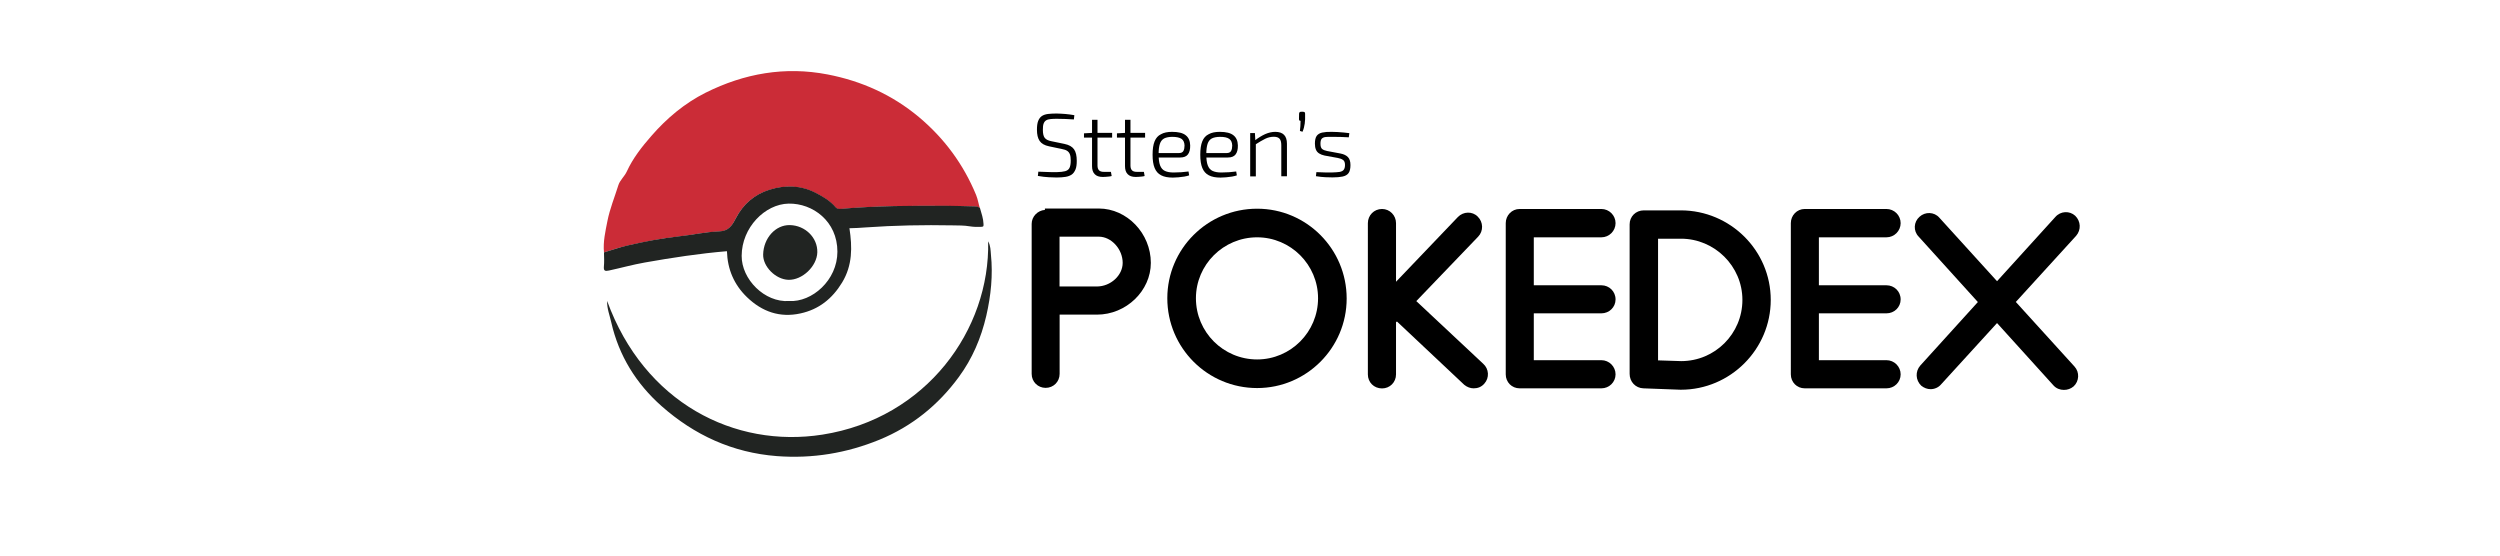 <svg version="1.1" id="Capa_1" xmlns="http://www.w3.org/2000/svg" xmlns:xlink="http://www.w3.org/1999/xlink" x="0px" y="0px"
	 viewBox="0 0 2700 600" style="enable-background:new 0 0 2700 600;" xml:space="preserve">
<style type="text/css">
	.st0{fill:#CB2C37;}
	.st1{fill:#212422;}
</style>
<g>
	<path class="st0" d="M652.3,272.6c-1.1-11.5,1.5-22.6,3.7-33.8c2.6-13.3,7.8-25.8,11.8-38.7c1.7-5.5,6.7-9.5,9.2-15
		c6.5-14.2,16.1-26.4,26.4-38.2c16.7-19.2,36-35.4,58.7-46.8c41.7-20.8,85.6-28.6,131.7-19.7c36.7,7.1,69.9,22,98.7,46.1
		c27.4,23,48,50.9,61.7,84.1c1.9,4.7,2.6,9.6,4.1,14.4c-1.4-1.2-2.8-1.9-4.8-1.9c-10.5-0.2-21.1-0.6-31.6-0.7
		c-37.5-0.2-75-0.1-112.4,3.2c-2.4,0.2-5.2,0.7-7-1.5c-6-7.1-13.7-11.7-21.9-15.8c-16.1-8.2-32.8-8.4-49.4-3.3
		c-16.3,5-28.7,15.6-36.7,31.1c-3.7,7.3-7.5,13.7-18.1,14c-14.4,0.4-28.6,3.7-43,5.3c-19,2-37.7,5.7-56.2,10
		C668.9,267.2,660.7,270.1,652.3,272.6z"/>
	<path class="st1" d="M652.3,272.6c8.3-2.5,16.6-5.4,25-7.4c18.5-4.3,37.2-7.9,56.2-10c14.4-1.5,28.6-4.8,43-5.3
		c10.6-0.3,14.3-6.7,18.1-14c8-15.5,20.4-26.1,36.7-31.1c16.6-5.1,33.3-4.9,49.4,3.3c8.2,4.2,15.9,8.7,21.9,15.8
		c1.9,2.2,4.6,1.7,7,1.5c37.4-3.2,74.9-3.3,112.4-3.2c10.5,0.1,21.1,0.5,31.6,0.7c2,0,3.4,0.7,4.8,1.9c1.6,5.6,3.6,11.2,3.8,17.1
		c0.1,2.2,0.2,3-2.5,3.1c-4.2,0.2-8.3,0.1-12.6-0.6c-5.9-1-12.1-0.9-18.2-1c-31.3-0.6-62.5,0-93.7,2.2c-6,0.4-12.1,0.9-17.8,0.9
		c3.1,20.4,3.4,39.9-7.9,58.6c-10.7,17.6-25.2,29.1-45,33.4c-22.2,4.9-41.4-1.8-57.7-17.5c-14-13.5-21.1-30.1-21.7-49.7
		c-29.8,2.5-59.2,7-88.6,12.2c-13.1,2.3-25.9,5.9-38.9,8.7c-4.1,0.9-5.8,0.4-5.4-4.3C652.7,283,652.4,277.8,652.3,272.6z
		 M852.2,325.1c24.7,1.5,52.2-22.4,52.2-53.3c0-32.9-26.7-52.4-52.7-51.9c-25.6,0.5-50.6,25.9-50.7,56.4
		C800.8,301.5,825.7,326.9,852.2,325.1z"/>
	<path class="st1" d="M655.7,325c40,110,137.7,159.3,232.5,144.4c112.3-17.6,181.2-113.4,179-208.8c2.7,5,2.6,9.8,3,14.3
		c2.3,22.3,0,44.3-5,66.1c-5.6,24.1-15.1,46.4-29.7,66.2c-22.2,30.3-50.7,53.3-85.7,67.7c-35.5,14.5-72.2,20.6-110.7,17.7
		c-48-3.7-89.2-22.7-124.7-54.1c-27.3-24.2-46-54.3-54.2-90.2C658.5,340.6,655.4,333.1,655.7,325z"/>
	<path class="st1" d="M853,243.1c16.6,0.3,30.1,13.6,29.7,29.4c-0.4,15.1-16.3,30.2-31.3,29.7c-13.8-0.5-27.5-14.3-27.2-27.3
		C824.6,257.1,837.6,242.8,853,243.1z"/>
</g>
<g>
	<path d="M1141,122.6c3.2,0.1,6.3,0.2,9.6,0.5c3.2,0.3,6.4,0.7,9.7,1.3l-0.5,4.6c-2.8-0.2-5.9-0.4-9.1-0.5c-3.2-0.1-6.3-0.2-9.4-0.2
		c-2.6,0-4.9,0.1-6.8,0.3c-1.9,0.2-3.5,0.6-4.7,1.4c-1.2,0.7-2.1,1.9-2.7,3.5s-0.8,3.9-0.8,6.8c0,4.1,0.7,7,2.1,8.7
		c1.4,1.7,3.8,2.9,7.1,3.5l14,2.9c5,1,8.5,3,10.5,5.9c2,2.9,2.9,7,2.9,12.4c0,3.9-0.4,7.1-1.4,9.4s-2.2,4.1-4,5.4
		c-1.8,1.2-4,2.1-6.7,2.5c-2.7,0.4-5.9,0.7-9.6,0.7c-2.3,0-5.2-0.1-8.6-0.3c-3.4-0.2-7.3-0.6-11.7-1.4l0.5-4.6
		c3.3,0.1,6,0.2,8.3,0.3c2.2,0.1,4.2,0.2,6,0.2c1.8,0,3.7,0,5.7,0c3.7-0.1,6.7-0.4,8.9-1c2.2-0.6,3.8-1.7,4.7-3.5
		c0.9-1.7,1.4-4.4,1.4-7.9c0-2.9-0.3-5.2-0.9-6.8c-0.6-1.6-1.6-2.9-3-3.8c-1.4-0.9-3.2-1.5-5.4-1.9l-14.2-3c-4.8-1-8.1-2.9-10.1-5.8
		c-2-2.9-2.9-7-2.9-12.1c0-3.9,0.4-7.1,1.3-9.4c0.9-2.3,2.2-4.1,3.9-5.3c1.7-1.2,3.9-1.9,6.5-2.3
		C1134.3,122.8,1137.4,122.6,1141,122.6z"/>
	<path d="M1201.1,143.6v5h-30.4V144l9.2-0.5H1201.1z M1185.3,129.5v49.3c0,2.4,0.6,4.1,1.7,5.2c1.1,1.1,2.8,1.6,5.2,1.6h7.6l0.8,4.5
		c-1,0.3-2.1,0.5-3.3,0.6c-1.3,0.2-2.5,0.3-3.6,0.3c-1.2,0.1-2.1,0.1-2.8,0.1c-3.8,0-6.7-1-8.6-3c-2-2-2.9-4.9-2.9-8.7v-50H1185.3z"
		/>
	<path d="M1236.7,143.6v5h-30.4V144l9.2-0.5H1236.7z M1220.9,129.5v49.3c0,2.4,0.6,4.1,1.7,5.2c1.1,1.1,2.8,1.6,5.2,1.6h7.6l0.8,4.5
		c-1,0.3-2.1,0.5-3.3,0.6c-1.3,0.2-2.5,0.3-3.6,0.3c-1.2,0.1-2.1,0.1-2.8,0.1c-3.8,0-6.7-1-8.6-3c-2-2-2.9-4.9-2.9-8.7v-50H1220.9z"
		/>
	<path d="M1265.9,142.4c6.7,0,11.6,1.2,14.7,3.7c3.1,2.4,4.7,6.1,4.8,10.9c0.1,4.2-0.7,7.4-2.4,9.7c-1.7,2.3-4.5,3.4-8.4,3.4h-27.1
		v-4.8h25.8c2.4,0,4-0.8,4.8-2.3c0.8-1.5,1.2-3.5,1.2-5.8c-0.1-3.3-1.1-5.7-3.2-7.2c-2.1-1.4-5.3-2.2-9.9-2.2
		c-3.7,0-6.7,0.6-8.9,1.7c-2.2,1.2-3.7,3.1-4.6,5.8c-0.9,2.7-1.4,6.5-1.4,11.2c0,5.2,0.5,9.3,1.6,12.1c1.1,2.9,2.8,4.9,5.2,6
		c2.4,1.1,5.5,1.7,9.4,1.7c2.7,0,5.5-0.1,8.4-0.3c2.9-0.2,5.5-0.5,7.7-0.8l0.7,4.2c-1.4,0.5-3.1,0.9-5.2,1.3
		c-2.1,0.3-4.2,0.6-6.5,0.8c-2.2,0.2-4.2,0.3-5.9,0.3c-5.3,0-9.5-0.8-12.7-2.5c-3.2-1.6-5.5-4.3-7-7.9c-1.5-3.6-2.2-8.4-2.2-14.3
		c0-6.1,0.7-10.9,2.2-14.5c1.4-3.5,3.7-6.1,6.8-7.6C1256.9,143.2,1260.9,142.4,1265.9,142.4z"/>
	<path d="M1317.4,142.4c6.7,0,11.6,1.2,14.7,3.7c3.1,2.4,4.7,6.1,4.8,10.9c0.1,4.2-0.7,7.4-2.4,9.7c-1.7,2.3-4.5,3.4-8.4,3.4h-27.1
		v-4.8h25.8c2.4,0,4-0.8,4.8-2.3c0.8-1.5,1.2-3.5,1.2-5.8c-0.1-3.3-1.1-5.7-3.2-7.2s-5.3-2.2-9.9-2.2c-3.7,0-6.7,0.6-8.9,1.7
		c-2.2,1.2-3.7,3.1-4.6,5.8c-0.9,2.7-1.4,6.5-1.4,11.2c0,5.2,0.5,9.3,1.6,12.1c1.1,2.9,2.8,4.9,5.2,6c2.4,1.1,5.5,1.7,9.4,1.7
		c2.7,0,5.5-0.1,8.4-0.3c2.9-0.2,5.5-0.5,7.7-0.8l0.7,4.2c-1.4,0.5-3.1,0.9-5.2,1.3c-2.1,0.3-4.3,0.6-6.5,0.8
		c-2.2,0.2-4.2,0.3-5.9,0.3c-5.3,0-9.5-0.8-12.7-2.5c-3.2-1.6-5.5-4.3-7-7.9c-1.5-3.6-2.2-8.4-2.2-14.3c0-6.1,0.7-10.9,2.2-14.5
		c1.4-3.5,3.7-6.1,6.8-7.6C1308.4,143.2,1312.4,142.4,1317.4,142.4z"/>
	<path d="M1355.3,143.6l0.5,8.9l0.5,1.5v36.5h-6.1v-46.8H1355.3z M1377.3,142.4c8.4,0,12.6,4.3,12.6,12.8v35.2h-6.1v-33.5
		c0-3.3-0.6-5.7-1.9-7.1c-1.3-1.4-3.3-2.1-6.2-2.1c-3.2,0-6.2,0.7-9.3,2.2c-3,1.5-6.6,3.6-10.8,6.3l-0.3-4.5c3.8-3,7.5-5.2,11.2-6.9
		C1370.2,143.2,1373.8,142.4,1377.3,142.4z"/>
	<path d="M1407.2,120.7c0.8,0,1.4,0.2,1.8,0.5c0.4,0.4,0.5,0.9,0.5,1.8v5.9c-0.1,1.5-0.2,3.1-0.4,4.6c-0.2,1.5-0.5,3-0.9,4.5
		c-0.4,1.5-0.9,2.9-1.5,4.3l-2.8-0.9c0.2-1.9,0.4-3.7,0.5-5.2c0.1-1.5,0.2-3.4,0.2-5.7c-1.2,0-1.7-0.6-1.7-1.9l0.1-5.6
		c0-0.8,0.2-1.4,0.6-1.8c0.4-0.4,1-0.5,1.8-0.5H1407.2z"/>
	<path d="M1438.2,142.4c2,0,4.1,0.1,6.3,0.2c2.2,0.1,4.4,0.3,6.6,0.5c2.2,0.2,4.2,0.4,6.2,0.7l-0.6,4.5c-2.9-0.2-5.9-0.3-8.9-0.4
		s-6-0.1-8.9-0.1c-3.1-0.1-5.6,0-7.4,0.2c-1.8,0.2-3.2,0.9-4.1,1.9c-0.9,1.1-1.3,2.8-1.3,5.3c0,2.8,0.6,4.7,1.8,5.7
		c1.2,1,3,1.7,5.4,2.2l14.4,2.7c3.6,0.7,6.3,2,8.1,3.9c1.8,1.9,2.7,4.7,2.7,8.6c0,3.9-0.7,6.8-2.1,8.7c-1.4,1.9-3.6,3.1-6.5,3.7
		c-2.9,0.6-6.5,0.9-10.8,0.9c-1.9,0-4.4-0.1-7.5-0.2c-3.1-0.1-6.6-0.5-10.4-1.1l0.5-4.4c1.7,0.1,3.5,0.1,5.2,0.2
		c1.7,0.1,3.5,0.2,5.4,0.2c1.8,0,3.7,0,5.7,0c3.7-0.1,6.6-0.3,8.7-0.6c2.1-0.4,3.6-1.1,4.5-2.3c0.9-1.2,1.4-2.9,1.4-5.2
		c0-2.7-0.7-4.5-2.2-5.5c-1.5-1-3.3-1.7-5.6-2.1l-14.3-2.6c-2.4-0.5-4.3-1.3-5.9-2.3c-1.5-1-2.7-2.3-3.4-4.1
		c-0.7-1.7-1.1-3.8-1.1-6.4c0-3.7,0.6-6.5,1.9-8.4c1.3-1.8,3.3-3,5.9-3.6C1430.7,142.6,1434,142.3,1438.2,142.4z"/>
</g>
<g>
	<path d="M1242.9,283.9c0,30.1-26.5,55.9-58.2,55.9h-40.3v64c0,8.4-6.6,15.1-15.1,15.1c-8.4,0-15.1-6.6-15.1-15.1v-162
		c0-7.9,6.4-14.5,14.3-15.1v-1.5h58.2C1217.1,225.2,1242.9,252,1242.9,283.9z M1212.5,283.9c0-14.8-12.2-28.3-25.8-28.3h-42.4v53.8
		h40.3C1199.5,309.4,1212.5,297.4,1212.5,283.9z"/>
	<path d="M1357.7,419.1c-53.6,0-97-43.4-97-97c0-53.3,43.4-96.7,97-96.7c53.3,0,96.7,43.4,96.7,97
		C1454.4,375.7,1411,419.1,1357.7,419.1z M1357.7,256.3c-36.5,0-66.1,29.6-66.1,65.8c0,36.5,29.6,66.1,66.1,66.1
		c36.2,0,65.8-29.6,65.8-66.1C1423.5,285.9,1393.9,256.3,1357.7,256.3z"/>
	<path d="M1603.1,414.3c-3.1,3.6-7.1,5.1-11.5,5.1c-3.6,0-7.1-1.3-10.2-3.8l-72.7-68.4c-0.3,0.3-0.5,0.5-1,0.8v56.4
		c0,8.4-6.6,15.1-15.1,15.1c-8.7,0-15.3-6.6-15.3-15.1V241c0-8.4,6.6-15.3,15.3-15.3c8.4,0,15.1,6.9,15.1,15.3v63.3l66.8-69.9
		c5.9-6.1,15.6-6.4,21.4-0.5c6.1,5.9,6.4,15.6,0.5,21.7l-66.8,69.6l72.2,67.6C1608.2,398.4,1608.7,408.1,1603.1,414.3z"/>
	<path d="M1656.5,338.5V389h73c8.4,0,15.3,6.9,15.3,15.3c0,8.4-6.9,15.1-15.3,15.1h-88.3c-8.4,0-15-6.6-15-15.1V241
		c0-8.4,6.6-15.3,15-15.3h88.3c8.4,0,15.3,6.9,15.3,15.3c0,8.4-6.9,15.3-15.3,15.3h-73v51.8h73c8.4,0,15.3,6.6,15.3,15.3
		c0,8.4-6.9,15-15.3,15H1656.5z"/>
	<path d="M1912.4,323.9c0,53.3-43.6,97-97,97h-0.5l-40.1-1.5c-8.4-0.3-14.8-7.1-14.8-15.6V242.3c0-8.4,6.6-15.1,15.3-15.1h40.1
		C1868.8,227.3,1912.4,270.6,1912.4,323.9z M1881.8,323.9c0-36.5-30.1-66.1-66.3-66.1h-24.8v131.4l25,0.8
		C1852.2,390,1881.8,360.4,1881.8,323.9z"/>
	<path d="M1964.4,338.5V389h73c8.4,0,15.3,6.9,15.3,15.3c0,8.4-6.9,15.1-15.3,15.1h-88.3c-8.4,0-15-6.6-15-15.1V241
		c0-8.4,6.6-15.3,15-15.3h88.3c8.4,0,15.3,6.9,15.3,15.3c0,8.4-6.9,15.3-15.3,15.3h-73v51.8h73c8.4,0,15.3,6.6,15.3,15.3
		c0,8.4-6.9,15-15.3,15H1964.4z"/>
	<path d="M2240.5,395.9c5.6,6.1,5.1,15.8-1,21.4c-3.1,2.6-6.6,3.8-10.5,3.8c-4.1,0-8.2-1.5-11.2-4.8l-61-67.4l-60.5,66.3
		c-2.8,3.3-7.1,5.1-11.2,5.1c-3.6,0-7.1-1.3-10.2-3.8c-6.1-5.9-6.6-15.3-1-21.7l62.2-68.6l-64-70.7c-5.9-6.1-5.4-15.8,1-21.4
		c6.1-5.6,15.8-5.4,21.4,1l62.3,68.6l63-69.4c5.6-6.4,15.3-6.9,21.4-1.3c6.1,5.9,6.6,15.3,1,21.7l-65.1,71.4L2240.5,395.9z"/>
</g>
</svg>
